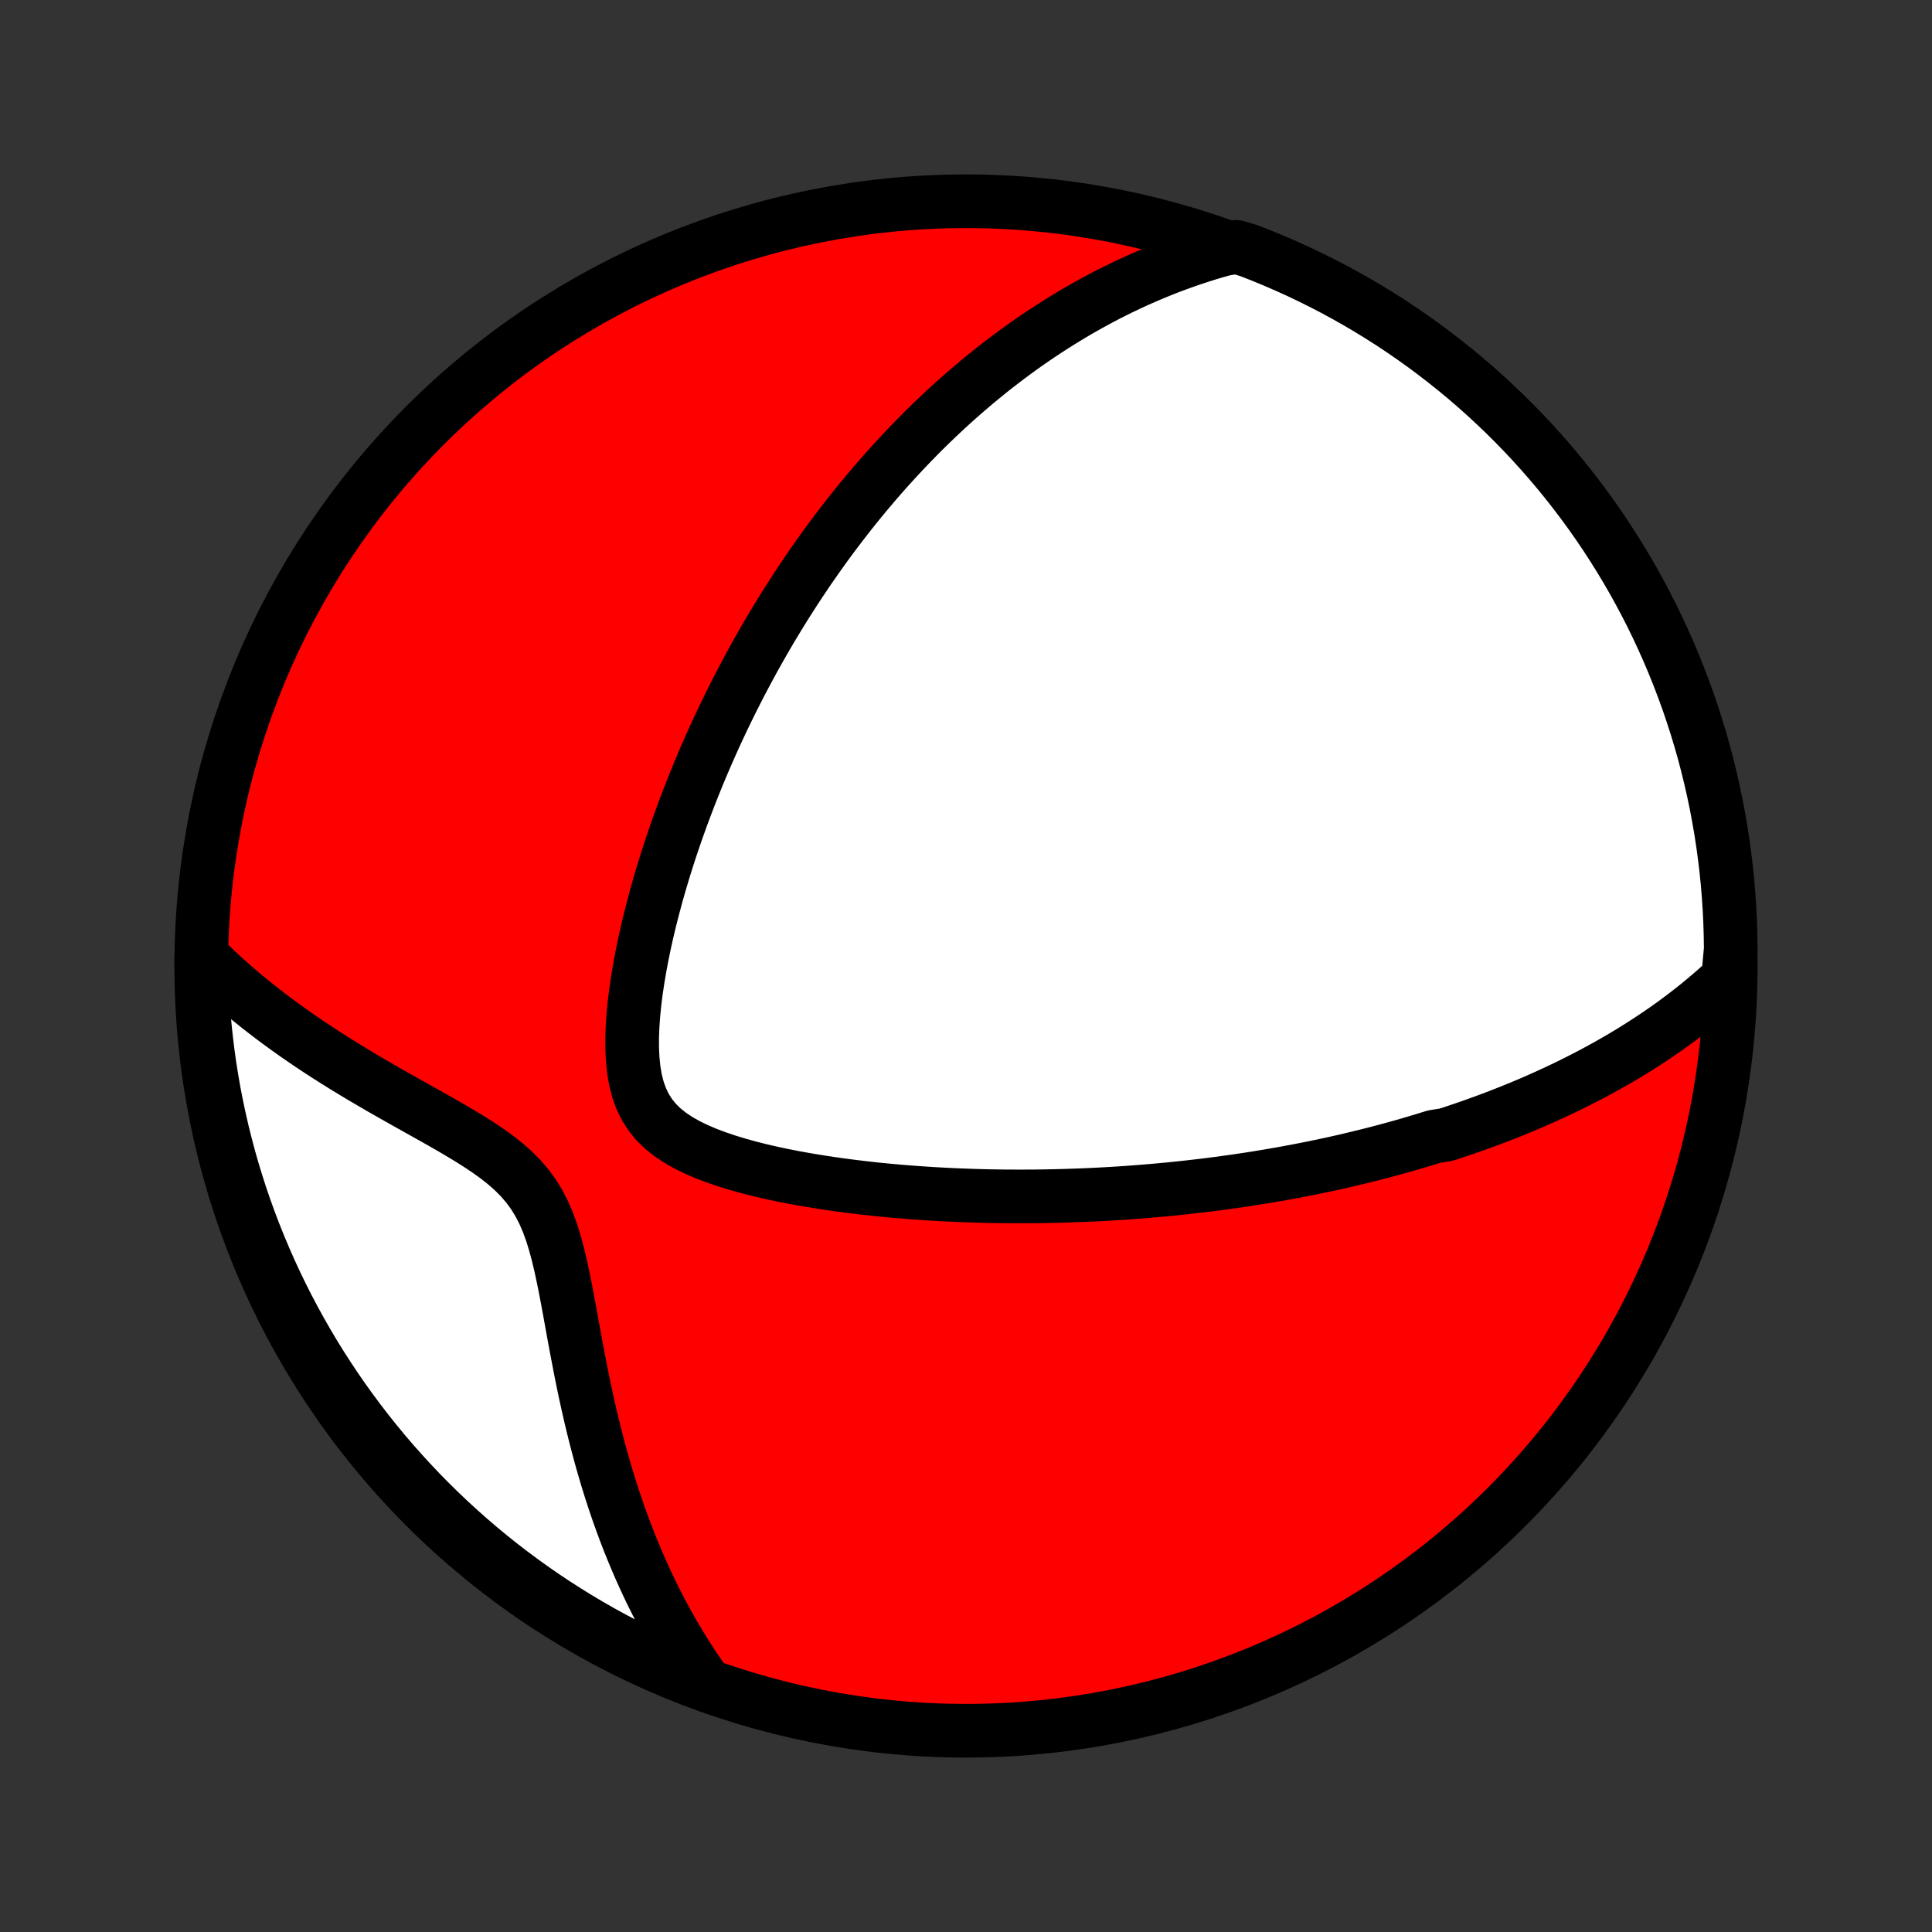 <?xml version="1.0" encoding="utf-8" standalone="no"?>
<!DOCTYPE svg PUBLIC "-//W3C//DTD SVG 1.1//EN"
  "http://www.w3.org/Graphics/SVG/1.1/DTD/svg11.dtd">
<!-- Created with matplotlib (http://matplotlib.org/) -->
<svg height="72pt" version="1.1" viewBox="0 0 72 72" width="72pt" xmlns="http://www.w3.org/2000/svg" xmlns:xlink="http://www.w3.org/1999/xlink">
 <rect x="0" y="0" width="72" height="72" fill="#333333" stroke="none"/>
 <defs>
  <style type="text/css">
*{stroke-linecap:butt;stroke-linejoin:round;}
  </style>
 </defs>
 <g id="figure_1">
  <g id="patch_1">
   <path d="
M0 72
L72 72
L72 0
L0 0
z
" style="fill:none;"/>
  </g>
  <g id="axes_1">
   <g id="PatchCollection_1">
    <defs>
     <path d="
M36 -7.5
C43.558 -7.5 50.808 -10.503 56.153 -15.848
C61.497 -21.192 64.5 -28.442 64.5 -36
C64.5 -43.558 61.497 -50.808 56.153 -56.153
C50.808 -61.497 43.558 -64.5 36 -64.5
C28.442 -64.5 21.192 -61.497 15.848 -56.153
C10.503 -50.808 7.5 -43.558 7.5 -36
C7.5 -28.442 10.503 -21.192 15.848 -15.848
C21.192 -10.503 28.442 -7.5 36 -7.5
z
" id="C0_0_a811fe30f3"/>
     <path d="
M64.399 -35.534
L64.177 -35.328
L63.954 -35.128
L63.73 -34.934
L63.506 -34.745
L63.282 -34.56
L63.057 -34.381
L62.833 -34.207
L62.608 -34.037
L62.383 -33.871
L62.158 -33.71
L61.933 -33.553
L61.708 -33.399
L61.484 -33.25
L61.259 -33.104
L61.035 -32.962
L60.811 -32.822
L60.587 -32.687
L60.363 -32.554
L60.14 -32.425
L59.916 -32.298
L59.693 -32.175
L59.471 -32.054
L59.248 -31.936
L59.025 -31.82
L58.803 -31.707
L58.581 -31.596
L58.359 -31.488
L58.137 -31.382
L57.915 -31.278
L57.693 -31.176
L57.471 -31.076
L57.25 -30.978
L57.028 -30.882
L56.806 -30.788
L56.584 -30.696
L56.361 -30.605
L56.139 -30.517
L55.916 -30.43
L55.694 -30.344
L55.47 -30.26
L55.247 -30.178
L55.023 -30.097
L54.798 -30.017
L54.573 -29.939
L54.348 -29.863
L54.121 -29.787
L53.895 -29.713
L53.439 -29.64
L53.21 -29.569
L52.98 -29.498
L52.749 -29.429
L52.518 -29.361
L52.285 -29.294
L52.051 -29.229
L51.816 -29.164
L51.58 -29.101
L51.342 -29.038
L51.103 -28.977
L50.863 -28.917
L50.621 -28.858
L50.378 -28.8
L50.133 -28.742
L49.887 -28.686
L49.639 -28.631
L49.389 -28.577
L49.137 -28.524
L48.883 -28.472
L48.627 -28.421
L48.369 -28.371
L48.109 -28.322
L47.847 -28.274
L47.582 -28.227
L47.315 -28.181
L47.045 -28.136
L46.773 -28.092
L46.499 -28.049
L46.222 -28.008
L45.941 -27.967
L45.659 -27.928
L45.373 -27.889
L45.084 -27.852
L44.792 -27.816
L44.497 -27.782
L44.198 -27.748
L43.897 -27.716
L43.591 -27.685
L43.283 -27.656
L42.971 -27.628
L42.655 -27.601
L42.335 -27.576
L42.012 -27.552
L41.685 -27.53
L41.354 -27.51
L41.019 -27.491
L40.68 -27.475
L40.337 -27.46
L39.99 -27.447
L39.639 -27.436
L39.283 -27.427
L38.923 -27.42
L38.56 -27.415
L38.192 -27.413
L37.819 -27.413
L37.443 -27.415
L37.062 -27.42
L36.677 -27.428
L36.288 -27.439
L35.895 -27.453
L35.498 -27.469
L35.097 -27.489
L34.693 -27.512
L34.285 -27.539
L33.873 -27.569
L33.458 -27.603
L33.041 -27.641
L32.62 -27.683
L32.197 -27.73
L31.772 -27.781
L31.346 -27.836
L30.918 -27.897
L30.489 -27.963
L30.06 -28.034
L29.631 -28.111
L29.204 -28.194
L28.779 -28.284
L28.357 -28.381
L27.939 -28.486
L27.527 -28.6
L27.123 -28.722
L26.727 -28.855
L26.344 -28.999
L25.974 -29.156
L25.621 -29.327
L25.289 -29.514
L24.981 -29.718
L24.7 -29.943
L24.448 -30.189
L24.23 -30.459
L24.044 -30.752
L23.892 -31.069
L23.771 -31.408
L23.68 -31.769
L23.617 -32.148
L23.577 -32.543
L23.559 -32.951
L23.559 -33.37
L23.577 -33.797
L23.608 -34.23
L23.653 -34.668
L23.709 -35.108
L23.776 -35.55
L23.852 -35.993
L23.936 -36.436
L24.027 -36.877
L24.126 -37.316
L24.231 -37.753
L24.342 -38.187
L24.457 -38.617
L24.578 -39.044
L24.704 -39.467
L24.833 -39.885
L24.966 -40.299
L25.103 -40.708
L25.243 -41.111
L25.386 -41.51
L25.532 -41.904
L25.68 -42.292
L25.83 -42.674
L25.983 -43.051
L26.137 -43.423
L26.294 -43.789
L26.452 -44.15
L26.611 -44.505
L26.772 -44.855
L26.934 -45.199
L27.098 -45.538
L27.262 -45.871
L27.427 -46.199
L27.593 -46.522
L27.76 -46.839
L27.927 -47.151
L28.095 -47.459
L28.264 -47.761
L28.433 -48.059
L28.602 -48.351
L28.772 -48.639
L28.943 -48.922
L29.113 -49.201
L29.284 -49.475
L29.456 -49.745
L29.627 -50.011
L29.799 -50.273
L29.971 -50.53
L30.143 -50.784
L30.316 -51.033
L30.488 -51.279
L30.661 -51.521
L30.834 -51.76
L31.007 -51.994
L31.181 -52.226
L31.355 -52.454
L31.529 -52.679
L31.703 -52.901
L31.877 -53.119
L32.052 -53.335
L32.227 -53.547
L32.403 -53.757
L32.578 -53.964
L32.755 -54.168
L32.931 -54.369
L33.108 -54.568
L33.286 -54.764
L33.464 -54.958
L33.642 -55.149
L33.821 -55.338
L34.001 -55.525
L34.181 -55.709
L34.362 -55.892
L34.544 -56.072
L34.727 -56.25
L34.91 -56.426
L35.094 -56.6
L35.279 -56.772
L35.465 -56.942
L35.653 -57.111
L35.841 -57.277
L36.03 -57.442
L36.22 -57.604
L36.412 -57.766
L36.605 -57.925
L36.799 -58.083
L36.994 -58.239
L37.191 -58.393
L37.39 -58.546
L37.59 -58.697
L37.791 -58.847
L37.995 -58.995
L38.2 -59.142
L38.407 -59.287
L38.616 -59.43
L38.827 -59.572
L39.04 -59.712
L39.255 -59.851
L39.472 -59.988
L39.692 -60.124
L39.914 -60.258
L40.138 -60.391
L40.365 -60.521
L40.595 -60.65
L40.828 -60.778
L41.063 -60.904
L41.301 -61.028
L41.543 -61.15
L41.787 -61.27
L42.035 -61.388
L42.287 -61.505
L42.541 -61.619
L42.8 -61.731
L43.062 -61.841
L43.328 -61.949
L43.598 -62.055
L43.872 -62.157
L44.151 -62.258
L44.433 -62.355
L44.721 -62.45
L45.013 -62.542
L45.309 -62.63
L45.611 -62.715
L46.089 -62.797
L46.552 -62.655
L47.013 -62.474
L47.47 -62.286
L47.923 -62.09
L48.373 -61.886
L48.819 -61.674
L49.262 -61.454
L49.7 -61.227
L50.134 -60.991
L50.564 -60.748
L50.989 -60.498
L51.41 -60.24
L51.826 -59.975
L52.237 -59.702
L52.644 -59.422
L53.045 -59.135
L53.441 -58.841
L53.831 -58.54
L54.217 -58.233
L54.597 -57.918
L54.971 -57.597
L55.339 -57.269
L55.701 -56.934
L56.058 -56.594
L56.408 -56.247
L56.752 -55.894
L57.09 -55.535
L57.421 -55.169
L57.746 -54.798
L58.064 -54.422
L58.376 -54.039
L58.68 -53.651
L58.978 -53.258
L59.269 -52.86
L59.553 -52.456
L59.829 -52.048
L60.098 -51.634
L60.36 -51.216
L60.615 -50.793
L60.862 -50.366
L61.101 -49.934
L61.333 -49.498
L61.557 -49.058
L61.773 -48.614
L61.981 -48.166
L62.182 -47.714
L62.374 -47.259
L62.559 -46.8
L62.735 -46.338
L62.904 -45.873
L63.063 -45.405
L63.215 -44.934
L63.359 -44.46
L63.494 -43.984
L63.621 -43.505
L63.739 -43.024
L63.849 -42.541
L63.951 -42.056
L64.043 -41.569
L64.128 -41.081
L64.204 -40.59
L64.271 -40.099
L64.33 -39.606
L64.38 -39.112
L64.421 -38.617
L64.454 -38.121
L64.478 -37.625
L64.493 -37.128
L64.5 -36.631
z
" id="C0_1_03bc0f0125"/>
     <path d="
M26.184 -9.401
L26.002 -9.663
L25.823 -9.93
L25.646 -10.203
L25.471 -10.48
L25.299 -10.762
L25.129 -11.05
L24.961 -11.343
L24.796 -11.641
L24.633 -11.945
L24.473 -12.254
L24.316 -12.569
L24.161 -12.89
L24.009 -13.216
L23.86 -13.549
L23.714 -13.886
L23.571 -14.23
L23.43 -14.58
L23.293 -14.935
L23.16 -15.296
L23.029 -15.663
L22.902 -16.036
L22.778 -16.415
L22.657 -16.799
L22.541 -17.189
L22.427 -17.584
L22.317 -17.985
L22.211 -18.391
L22.108 -18.802
L22.008 -19.217
L21.912 -19.637
L21.819 -20.061
L21.729 -20.489
L21.642 -20.921
L21.558 -21.355
L21.475 -21.791
L21.394 -22.229
L21.314 -22.668
L21.235 -23.107
L21.154 -23.545
L21.071 -23.981
L20.984 -24.413
L20.892 -24.84
L20.792 -25.259
L20.681 -25.67
L20.558 -26.069
L20.418 -26.453
L20.258 -26.822
L20.076 -27.173
L19.871 -27.505
L19.64 -27.817
L19.386 -28.111
L19.109 -28.387
L18.811 -28.647
L18.496 -28.894
L18.167 -29.13
L17.826 -29.357
L17.477 -29.577
L17.121 -29.791
L16.761 -30.002
L16.399 -30.209
L16.035 -30.414
L15.672 -30.617
L15.31 -30.82
L14.95 -31.022
L14.592 -31.224
L14.239 -31.426
L13.889 -31.629
L13.544 -31.831
L13.203 -32.035
L12.868 -32.239
L12.538 -32.444
L12.213 -32.65
L11.895 -32.856
L11.582 -33.063
L11.275 -33.272
L10.975 -33.48
L10.68 -33.69
L10.392 -33.9
L10.11 -34.111
L9.834 -34.322
L9.564 -34.534
L9.3 -34.747
L9.043 -34.961
L8.791 -35.174
L8.546 -35.389
L8.306 -35.604
L8.073 -35.819
L7.845 -36.035
L7.501 -36.252
L7.51 -35.756
L7.527 -35.258
L7.553 -34.761
L7.588 -34.264
L7.631 -33.768
L7.683 -33.273
L7.743 -32.778
L7.812 -32.284
L7.89 -31.792
L7.976 -31.3
L8.071 -30.811
L8.175 -30.322
L8.286 -29.836
L8.407 -29.351
L8.535 -28.868
L8.672 -28.388
L8.818 -27.91
L8.971 -27.434
L9.133 -26.961
L9.303 -26.491
L9.481 -26.023
L9.668 -25.559
L9.862 -25.098
L10.064 -24.64
L10.274 -24.185
L10.492 -23.734
L10.718 -23.287
L10.952 -22.844
L11.193 -22.405
L11.441 -21.97
L11.697 -21.539
L11.961 -21.113
L12.232 -20.691
L12.51 -20.273
L12.795 -19.861
L13.088 -19.453
L13.387 -19.051
L13.693 -18.654
L14.006 -18.262
L14.326 -17.875
L14.652 -17.494
L14.985 -17.119
L15.324 -16.749
L15.669 -16.385
L16.021 -16.027
L16.379 -15.675
L16.742 -15.33
L17.112 -14.991
L17.487 -14.658
L17.868 -14.331
L18.255 -14.011
L18.647 -13.698
L19.044 -13.392
L19.446 -13.093
L19.854 -12.8
L20.266 -12.515
L20.683 -12.237
L21.105 -11.966
L21.531 -11.702
L21.962 -11.446
L22.397 -11.197
L22.836 -10.956
L23.279 -10.722
L23.727 -10.496
L24.177 -10.278
L24.632 -10.068
L25.09 -9.866
L25.551 -9.671
z
" id="C0_2_6e1b140c98"/>
    </defs>
    <g clip-path="url(#p1bffca34e9)">
     <use style="fill:#ff0000;stroke:#000000;stroke-width:2.0;" x="0.0" xlink:href="#C0_0_a811fe30f3" y="72.0"/>
    </g>
    <g clip-path="url(#p1bffca34e9)">
     <use style="fill:#ffffff;stroke:#000000;stroke-width:2.0;" x="0.0" xlink:href="#C0_1_03bc0f0125" y="72.0"/>
    </g>
    <g clip-path="url(#p1bffca34e9)">
     <use style="fill:#ffffff;stroke:#000000;stroke-width:2.0;" x="0.0" xlink:href="#C0_2_6e1b140c98" y="72.0"/>
    </g>
   </g>
  </g>
 </g>
 <defs>
  <clipPath id="p1bffca34e9">
   <rect height="72.0" width="72.0" x="0.0" y="0.0"/>
  </clipPath>
 </defs>
</svg>
